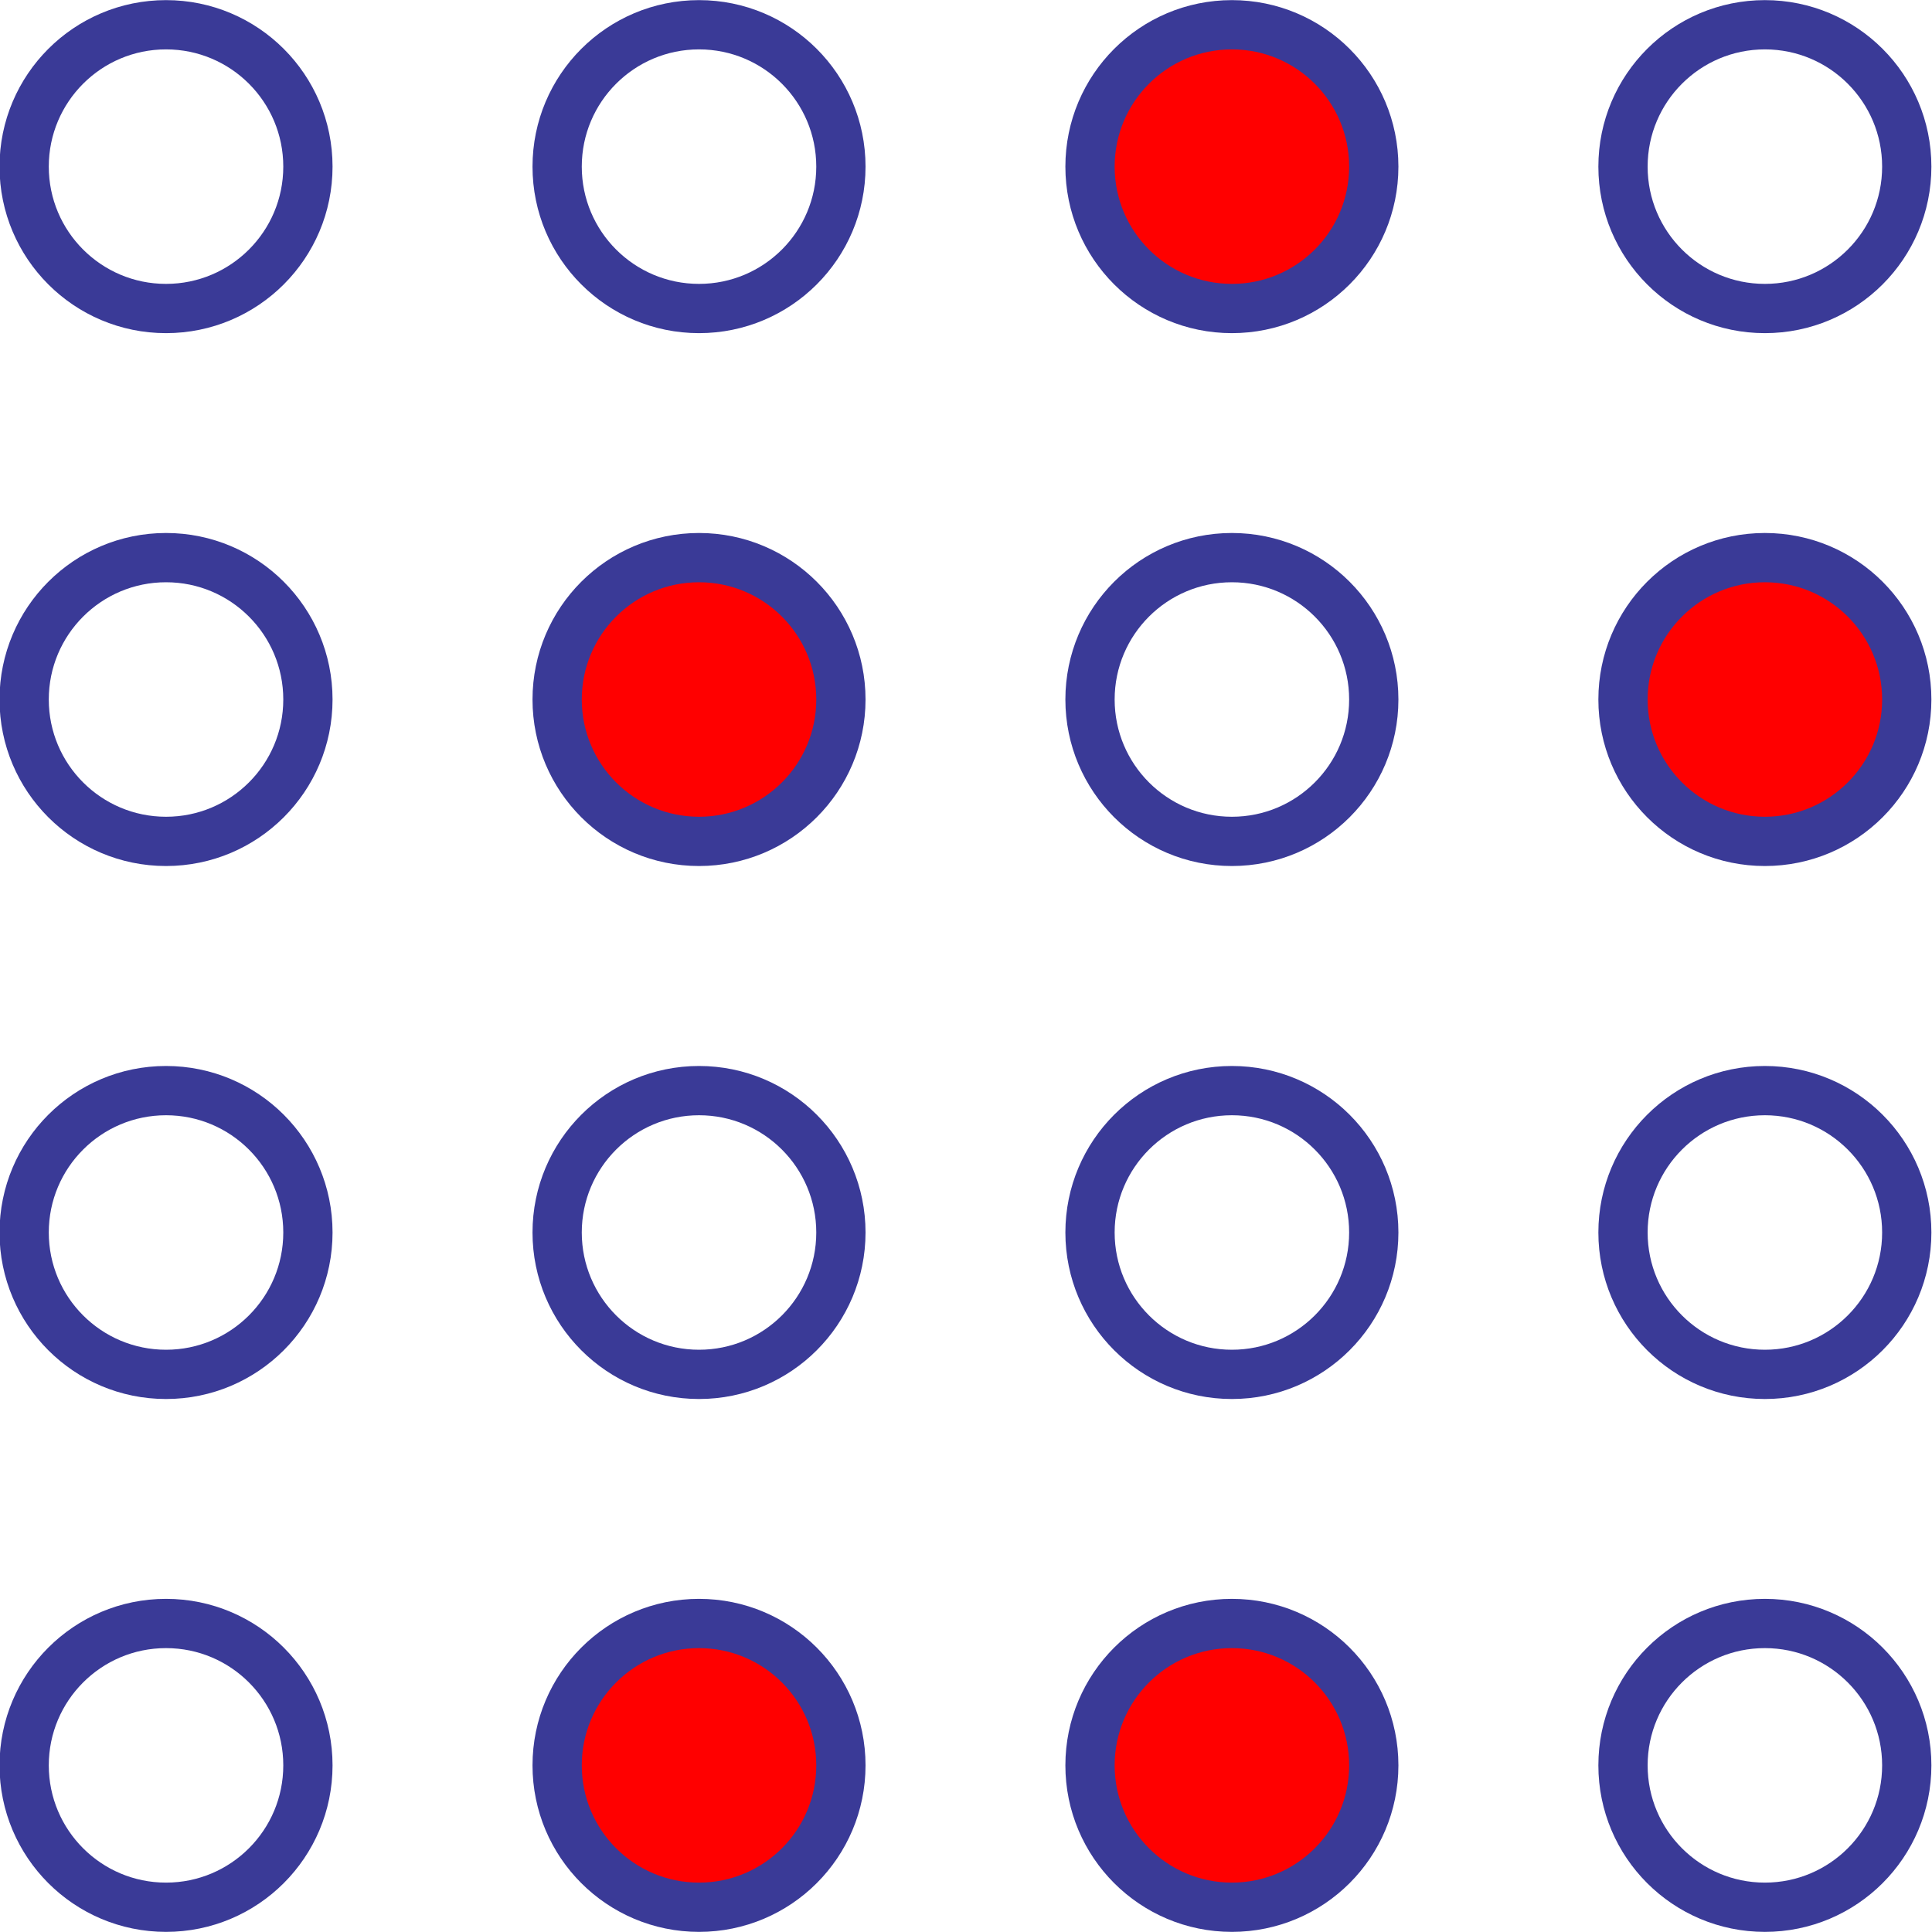 <?xml version="1.0" encoding="UTF-8" standalone="no"?>
<svg xmlns:rdf="http://www.w3.org/1999/02/22-rdf-syntax-ns#" xmlns="http://www.w3.org/2000/svg" height="16" width="16" version="1.1" xmlns:cc="http://creativecommons.org/ns#" xmlns:dc="http://purl.org/dc/elements/1.1/">
 <g stroke-linejoin="miter" stroke-dashoffset="0" stroke="#3a3a97" stroke-linecap="round" stroke-miterlimit="4" stroke-dasharray="none">
  <path style="enable-background:accumulate;color:#000000;" d="m2.55 1.38c0 .649-.526 1.175-1.175 1.175-.649 0-1.175-.526-1.175-1.175 0-.649.526-1.175 1.175-1.175.649 0 1.175.526 1.175 1.175z" stroke-width=".408" fill="none"/>
  <path style="enable-background:accumulate;color:#000000;" d="m6.964 1.38c0 .649-.526 1.175-1.175 1.175-.649 0-1.175-.526-1.175-1.175 0-.649.526-1.175 1.175-1.175.649 0 1.175.526 1.175 1.175z" stroke-width=".408" fill="none"/>
  <path style="enable-background:accumulate;color:#000000;" d="m11.377 1.38c0 .649-.526 1.175-1.175 1.175-.649 0-1.175-.526-1.175-1.175 0-.649.526-1.175 1.175-1.175.649 0 1.175.526 1.175 1.175z" stroke-width=".408" fill="#f00"/>
  <path style="enable-background:accumulate;color:#000000;" d="m15.791 1.38c0 .649-.526 1.175-1.175 1.175-.649 0-1.175-.526-1.175-1.175 0-.649.526-1.175 1.175-1.175.649 0 1.175.526 1.175 1.175z" stroke-width=".408" fill="none"/>
  <path style="enable-background:accumulate;color:#000000;" d="m2.55 5.793c0 .649-.526 1.175-1.175 1.175-.649 0-1.175-.526-1.175-1.175 0-.649.526-1.175 1.175-1.175.649 0 1.175.526 1.175 1.175z" stroke-width=".408" fill="none"/>
  <path style="enable-background:accumulate;color:#000000;" d="m6.964 5.793c0 .649-.526 1.175-1.175 1.175-.649 0-1.175-.526-1.175-1.175 0-.649.526-1.175 1.175-1.175.649 0 1.175.526 1.175 1.175z" stroke-width=".408" fill="#f00"/>
  <path style="enable-background:accumulate;color:#000000;" d="m11.377 5.793c0 .649-.526 1.175-1.175 1.175-.649 0-1.175-.526-1.175-1.175 0-.649.526-1.175 1.175-1.175.649 0 1.175.526 1.175 1.175z" stroke-width=".408" fill="none"/>
  <path style="enable-background:accumulate;color:#000000;" d="m15.791 5.793c0 .649-.526 1.175-1.175 1.175-.649 0-1.175-.526-1.175-1.175 0-.649.526-1.175 1.175-1.175.649 0 1.175.526 1.175 1.175z" stroke-width=".408" fill="#f00"/>
 </g>
 <g stroke-linejoin="miter" stroke-dashoffset="0" stroke="#3a3a97" stroke-linecap="round" stroke-miterlimit="4" stroke-dasharray="none" stroke-width=".408" fill="none">
  <path style="enable-background:accumulate;color:#000000;" d="m2.55 10.207c0 .649-.526 1.175-1.175 1.175-.649 0-1.175-.526-1.175-1.175 0-.649.526-1.175 1.175-1.175.649 0 1.175.526 1.175 1.175z"/>
  <path style="enable-background:accumulate;color:#000000;" d="m6.964 10.207c0 .649-.526 1.175-1.175 1.175-.649 0-1.175-.526-1.175-1.175 0-.649.526-1.175 1.175-1.175.649 0 1.175.526 1.175 1.175z"/>
  <path style="enable-background:accumulate;color:#000000;" d="m11.377 10.207c0 .649-.526 1.175-1.175 1.175-.649 0-1.175-.526-1.175-1.175 0-.649.526-1.175 1.175-1.175.649 0 1.175.526 1.175 1.175z"/>
  <path style="enable-background:accumulate;color:#000000;" d="m15.791 10.207c0 .649-.526 1.175-1.175 1.175-.649 0-1.175-.526-1.175-1.175 0-.649.526-1.175 1.175-1.175.649 0 1.175.526 1.175 1.175z"/>
  <path style="enable-background:accumulate;color:#000000;" d="m2.55 14.62c0 .649-.526 1.175-1.175 1.175-.649 0-1.175-.526-1.175-1.175 0-.649.526-1.175 1.175-1.175.649 0 1.175.526 1.175 1.175z"/>
 </g>
 <g stroke-linejoin="miter" stroke-dashoffset="0" stroke="#3a3a97" stroke-linecap="round" stroke-miterlimit="4" stroke-dasharray="none">
  <path style="enable-background:accumulate;color:#000000;" d="m6.964 14.62c0 .649-.526 1.175-1.175 1.175-.649 0-1.175-.526-1.175-1.175 0-.649.526-1.175 1.175-1.175.649 0 1.175.526 1.175 1.175z" stroke-width=".408" fill="#f00"/>
  <path style="enable-background:accumulate;color:#000000;" d="m11.377 14.62c0 .649-.526 1.175-1.175 1.175-.649 0-1.175-.526-1.175-1.175 0-.649.526-1.175 1.175-1.175.649 0 1.175.526 1.175 1.175z" stroke-width=".408" fill="#f00"/>
  <path style="enable-background:accumulate;color:#000000;" d="m15.791 14.62c0 .649-.526 1.175-1.175 1.175-.649 0-1.175-.526-1.175-1.175 0-.649.526-1.175 1.175-1.175.649 0 1.175.526 1.175 1.175z" stroke-width=".408" fill="none"/>
 </g>
</svg>
